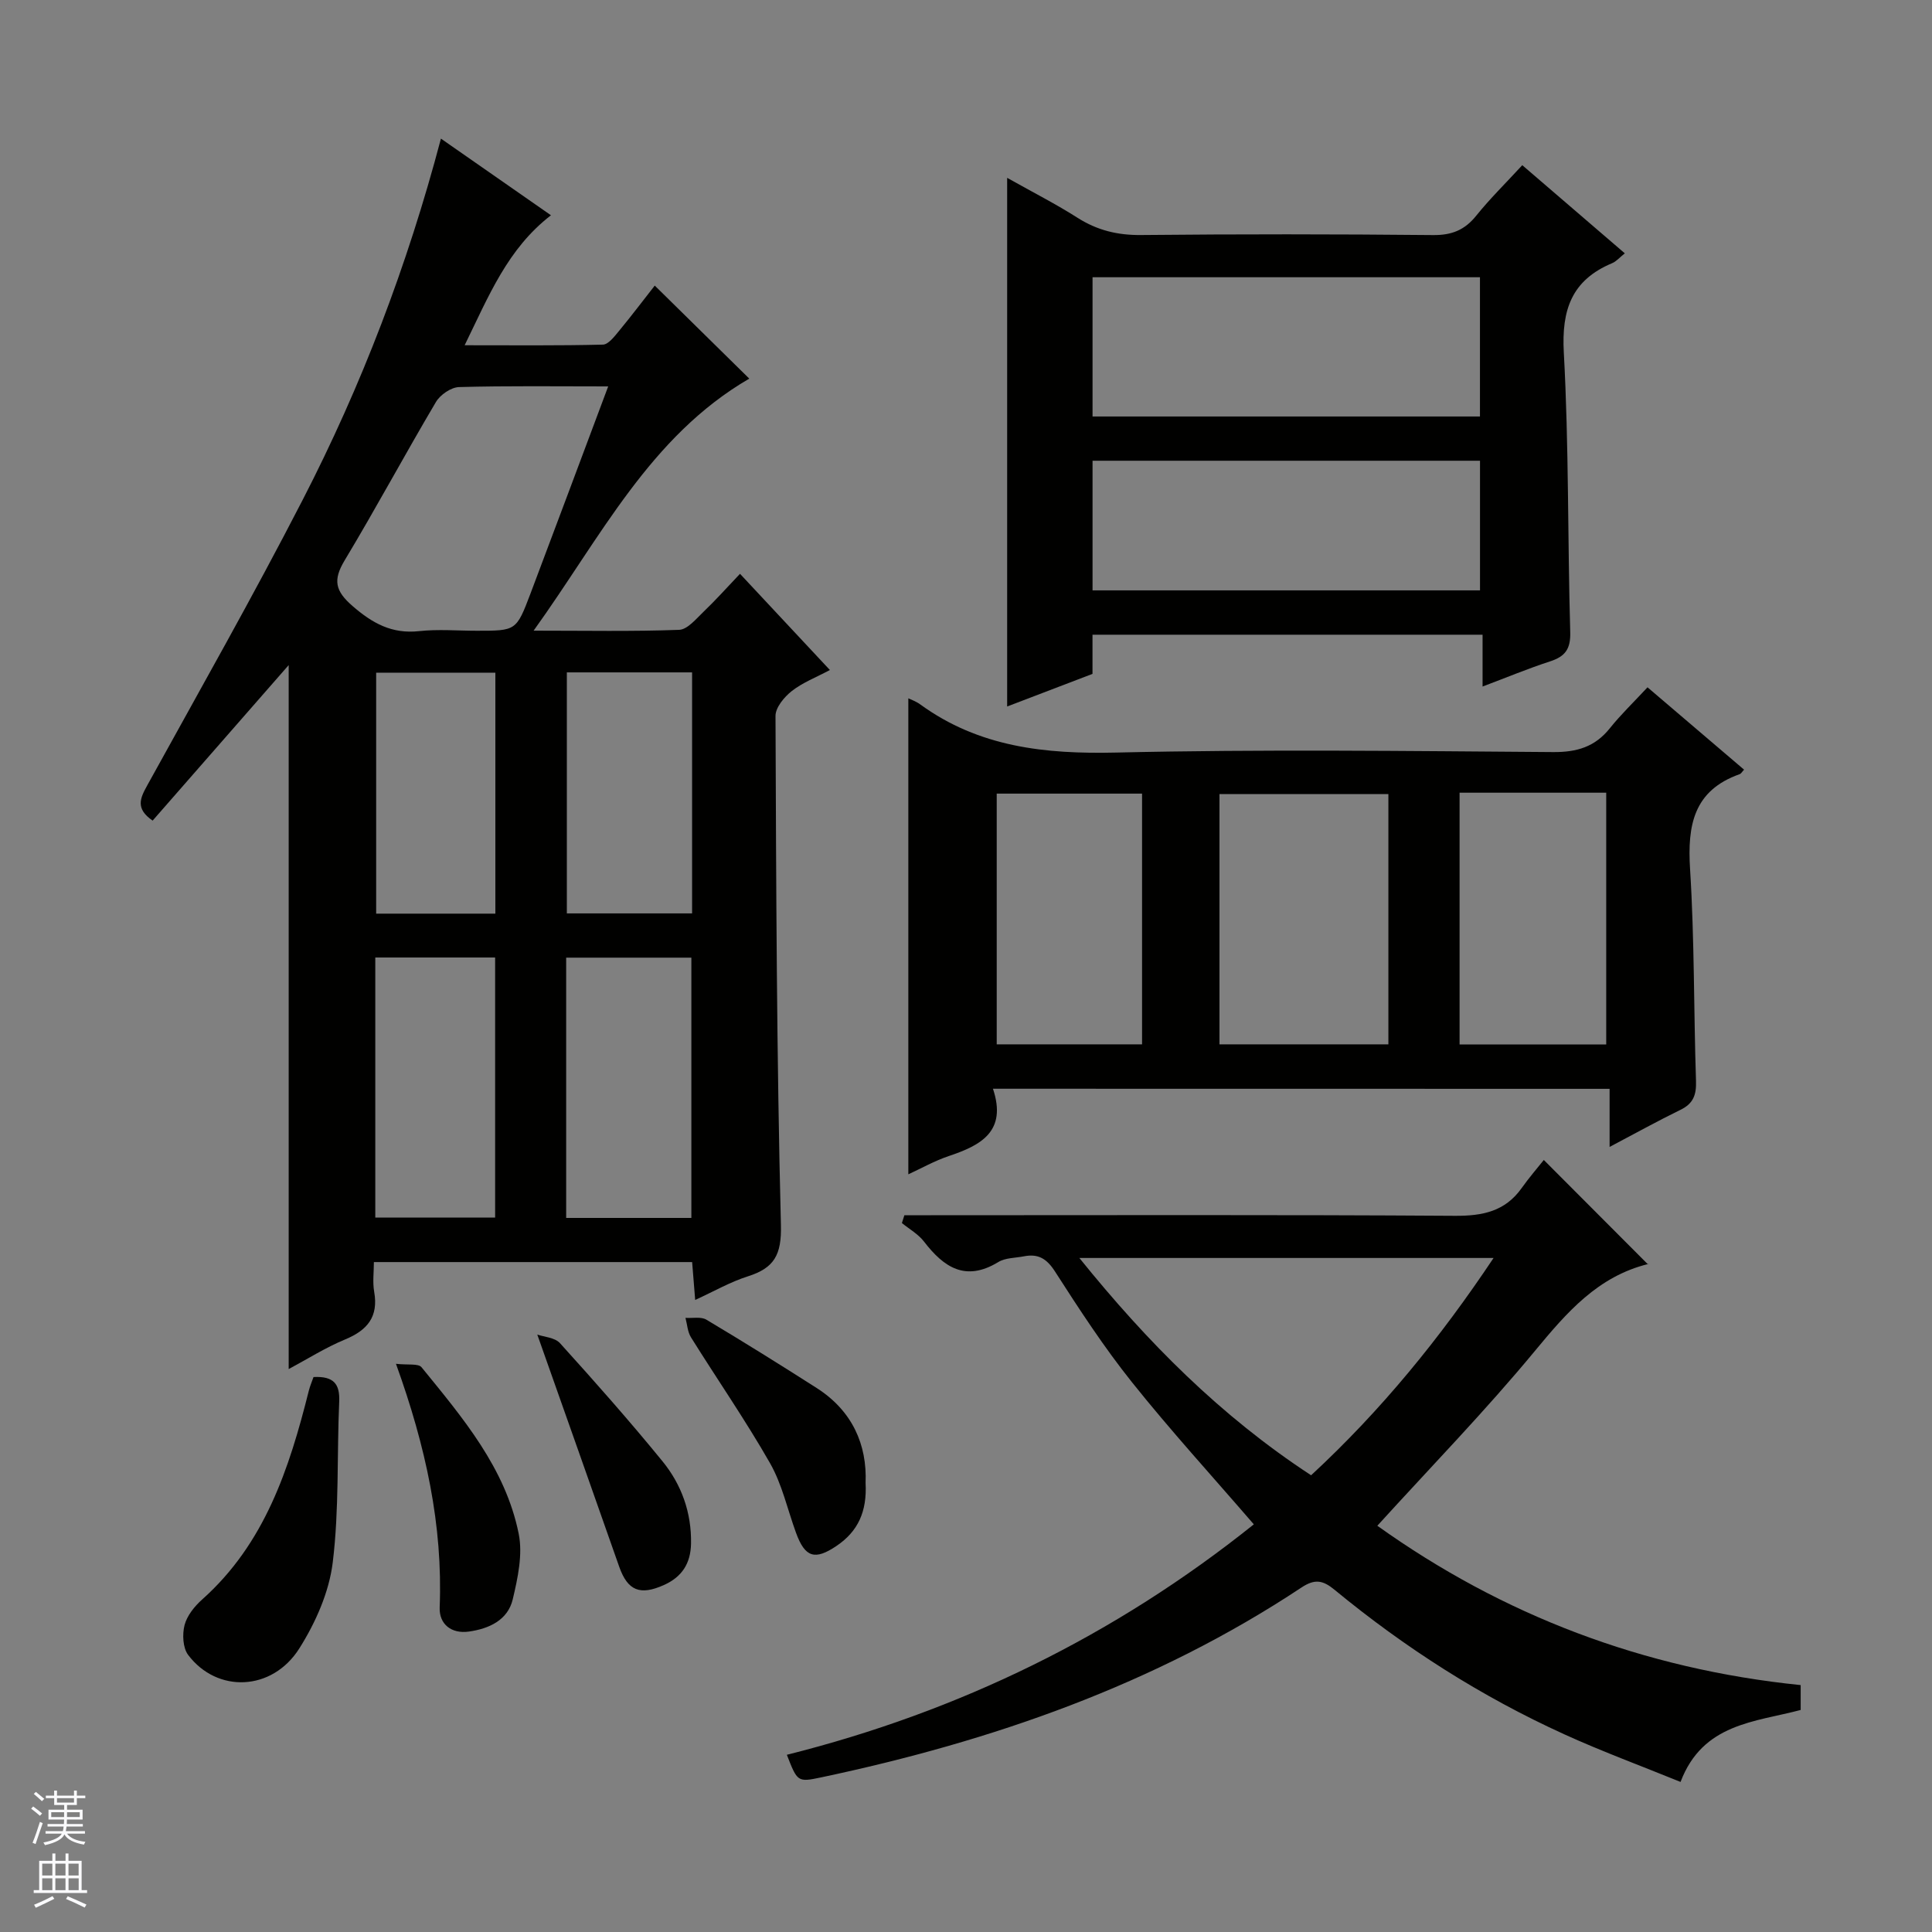 <svg enable-background="new 0 0 400 400" viewBox="0 0 400 400" xmlns="http://www.w3.org/2000/svg"><rect x="0" y="0" width="400" height="400" fill="#808080" stroke="none"/><g fill="#010100"><path d="m31.6 169.9c-3.62-2.49-2.57-4.65-1.15-7.23 10.83-19.65 21.92-39.18 32.19-59.13 12.19-23.66 21.68-48.45 28.65-74.84 7.67 5.35 15.09 10.51 22.78 15.87-9 6.95-12.85 16.66-17.87 26.91 10.16 0 19.4.1 28.63-.13 1.12-.03 2.36-1.66 3.28-2.77 2.63-3.18 5.11-6.47 7.45-9.45 6.76 6.65 13.23 13.02 19.57 19.26-20.59 11.97-30.71 32.79-44.65 52.18 10.95 0 20.55.19 30.13-.17 1.73-.07 3.5-2.26 5.02-3.71 2.52-2.41 4.86-5.03 7.58-7.89 6.22 6.65 12.16 13.01 18.61 19.92-2.91 1.55-5.68 2.61-7.91 4.37-1.55 1.22-3.36 3.4-3.35 5.14.14 35.13.23 70.27 1.12 105.39.16 6.22-1.4 8.91-6.86 10.64-3.6 1.14-6.94 3.07-10.89 4.88-.23-2.82-.42-5.2-.63-7.84-21.82 0-43.41 0-65.89 0 0 2.03-.29 4.15.06 6.15.91 5.16-1.38 7.94-6 9.86-4.08 1.69-7.86 4.09-11.7 6.14 0-48.7 0-97 0-145.75-9.47 10.81-18.74 21.42-28.17 32.2zm94.32-89.9c-10.95 0-20.93-.14-30.89.14-1.66.05-3.9 1.6-4.78 3.1-6.43 10.86-12.4 21.98-18.9 32.79-2.44 4.06-1.97 6.31 1.64 9.44 4.15 3.6 8.16 5.81 13.78 5.2 3.95-.43 7.98-.08 11.97-.08 8.11 0 8.16.02 11.08-7.67 5.32-14.08 10.58-28.19 16.1-42.92zm-8.7 172.16h25.92c0-18.26 0-36.09 0-53.89-8.87 0-17.29 0-25.92 0zm-39.52-.07h24.81c0-18.23 0-35.95 0-53.85-8.39 0-16.46 0-24.81 0zm39.66-112.88v49.9h25.93c0-16.89 0-33.29 0-49.9-8.74 0-17.16 0-25.93 0zm-39.48.06v49.89h24.68c0-16.83 0-33.23 0-49.89-8.34 0-16.41 0-24.68 0z"/><path d="m205.58 225.41c2.95 8.83-2.48 11.71-9.12 13.93-2.96.99-5.72 2.56-8.4 3.79 0-33.03 0-65.87 0-98.55.42.21 1.54.59 2.45 1.25 12.19 8.87 25.88 10.32 40.59 9.98 30.15-.7 60.33-.32 90.49-.1 4.9.03 8.63-1.08 11.71-4.93 2.28-2.85 4.94-5.4 7.8-8.48 6.96 5.93 13.47 11.48 19.99 17.05-.44.47-.62.83-.9.93-9.55 3.37-10.85 10.57-10.28 19.64.92 14.6.75 29.28 1.23 43.91.09 2.84-.55 4.65-3.2 5.94-4.75 2.32-9.37 4.88-14.69 7.69 0-4.22 0-7.93 0-12.03-42.56-.02-84.61-.02-127.67-.02zm81.87-9.19c0-17.56 0-34.76 0-51.81-11.92 0-23.46 0-34.97 0v51.81zm-51 0c0-17.56 0-34.76 0-51.91-10.29 0-20.19 0-30.09 0v51.91zm65.74-52.1v52.12h30.36c0-17.57 0-34.79 0-52.12-10.2 0-20.01 0-30.36 0z"/><path d="m259.59 315.6c-8.63-10-17.27-19.46-25.24-29.44-5.8-7.26-10.9-15.09-15.93-22.92-1.73-2.69-3.5-3.71-6.44-3.13-1.79.35-3.84.29-5.3 1.19-6.76 4.11-11.25 1.12-15.37-4.24-1.18-1.54-3.03-2.58-4.58-3.84.17-.54.34-1.08.51-1.62h5.49c36.16 0 72.32-.12 108.47.12 5.74.04 10.41-.9 13.85-5.75 1.53-2.16 3.28-4.17 4.58-5.81 7.75 7.77 14.62 14.66 21.59 21.64.2-.35.15-.14.06-.11-10.48 2.57-16.9 10.04-23.48 17.99-10.25 12.4-21.51 23.97-32.64 36.21 25.94 18.54 55.15 29.68 87.65 32.99v5.15c-9.47 2.52-20.28 2.76-24.87 14.9-8.18-3.33-16.25-6.3-24.05-9.85-17.19-7.82-33-17.91-47.57-29.92-2.41-1.99-4.08-2.33-6.87-.48-30.36 20.12-64.08 31.83-99.45 39.31-4.89 1.03-4.91.92-7.09-4.68 35.63-8.93 67.89-24.66 96.68-47.71zm11.86-10.16c14.59-13.5 26.75-28.47 37.78-44.99-28.82 0-57.01 0-85.76 0 14.07 17.44 29.21 32.7 47.98 44.99z"/><path d="m306.95 142.14c0-3.78 0-7.04 0-10.73-27.05 0-53.72 0-80.76 0v8.11c-6.06 2.32-11.86 4.53-17.67 6.75 0-36.4 0-72.29 0-109.45 5.56 3.12 10.2 5.48 14.57 8.27 4.09 2.6 8.3 3.62 13.16 3.57 20.15-.2 40.31-.19 60.46.01 3.87.04 6.56-1.05 8.95-4.04 2.8-3.48 6.01-6.63 9.51-10.43 7.09 6.1 14.07 12.1 21.23 18.25-1.08.86-1.76 1.68-2.63 2.04-8.34 3.5-10.49 9.59-10 18.5 1.06 19.26.78 38.59 1.33 57.88.1 3.51-1.04 5.05-4.2 6.07-4.55 1.48-8.98 3.33-13.95 5.2zm-80.75-55.91h80.21c0-9.91 0-19.45 0-28.83-26.98 0-53.54 0-80.21 0zm0 36h80.22c0-9.24 0-18.12 0-26.84-26.97 0-53.54 0-80.22 0z"/><path d="m64.91 285.1c4.21-.21 5.47 1.46 5.32 5.07-.49 11.11.01 22.33-1.34 33.32-.75 6.15-3.56 12.48-6.92 17.8-5.63 8.9-17.03 9.29-23.02 1.34-1.1-1.47-1.23-4.26-.74-6.17.51-1.95 2.05-3.88 3.62-5.28 12.98-11.56 18.06-27.11 22.1-43.22.23-.93.62-1.83.98-2.86z"/><path d="m179.21 307.03c.32 5.93-1.57 10.03-6.01 13.03-4.46 3.01-6.52 2.45-8.4-2.73-1.76-4.82-2.87-10-5.37-14.39-5.08-8.9-10.94-17.36-16.37-26.06-.71-1.14-.78-2.68-1.14-4.03 1.46.1 3.2-.29 4.32.37 7.7 4.59 15.31 9.34 22.87 14.17 7.38 4.73 10.43 11.75 10.1 19.64z"/><path d="m81.98 282.36c2.45.29 4.63-.11 5.3.72 8.5 10.44 17.36 20.84 20.11 34.46.87 4.29-.19 9.17-1.23 13.58-1.03 4.34-4.95 6.1-9.09 6.68-3.62.51-6.17-1.54-6.04-4.99.67-17.01-2.85-33.27-9.05-50.45z"/><path d="m111.24 276.31c1.35.48 3.62.59 4.7 1.78 7.24 8 14.4 16.09 21.22 24.45 3.95 4.84 6.03 10.64 5.91 17.06-.08 4.07-1.85 6.88-5.63 8.57-4.91 2.2-7.48 1.18-9.23-3.77-5.53-15.76-11.11-31.51-16.97-48.09z"/></g><path d="m6.45 374.46.42-.45c.65.47 1.27.95 1.85 1.44l-.45.49c-.66-.56-1.26-1.06-1.83-1.48m.93 7.33-.63-.26c.55-1.36 1.05-2.8 1.52-4.33.19.1.38.19.59.27-.46 1.29-.95 2.73-1.48 4.32m-.38-10.38.44-.42c.43.34 1.01.82 1.74 1.44l-.49.49c-.53-.51-1.09-1.01-1.69-1.51m2.5.35h1.72v-1.04h.59v1.04h3.52v-1.04h.59v1.04h1.75v.53h-1.75v1.42h-2.03v.97h3.22v2.03h-3.24c0 .35-.01.66-.03.93h3.32v.53h-3.37c-.03.27-.08.58-.15.94h3.96v.53h-3.71c.67.92 1.93 1.48 3.79 1.68-.13.24-.23.44-.29.59-2.13-.38-3.48-1.08-4.04-2.12-.43.97-1.77 1.72-4.03 2.23-.09-.19-.2-.37-.33-.55 2.1-.42 3.37-1.03 3.81-1.83h-3.36v-.53h3.58c.08-.29.13-.61.16-.94h-3.33v-.53h3.39c.02-.27.04-.58.04-.93h-3.23v-2.03h3.25v-.97h-2.07v-1.42h-1.73zm1.12 3.44v1h2.65c.01-.3.02-.44.01-.4v-.25-.35zm1.19-2h3.52v-.91h-3.52zm4.71 2h-2.63v.59c0 .15-.01.28-.01.4h2.64z" fill="#fafafc"/><path d="m13.55 383.74h.63v1.52h2.72v6.07h1.13v.6h-11.05v-.6h1.13v-6.07h2.73v-1.52h.63v1.52h2.1v-1.52zm-2.68 8.83.38.56c-1.24.63-2.53 1.25-3.85 1.85-.1-.21-.21-.42-.34-.63 1.36-.55 2.63-1.15 3.81-1.78m-2.13-4.27h2.1v-2.45h-2.1zm0 3.04h2.1v-2.46h-2.1zm2.72-3.04h2.1v-2.45h-2.1zm0 3.04h2.1v-2.46h-2.1zm6.07 3.6c-1.41-.71-2.7-1.3-3.86-1.78l.35-.56c1.45.62 2.75 1.19 3.88 1.72zm-1.25-9.09h-2.1v2.45h2.1zm-2.09 5.49h2.1v-2.46h-2.1z" fill="#fafafc"/></svg>